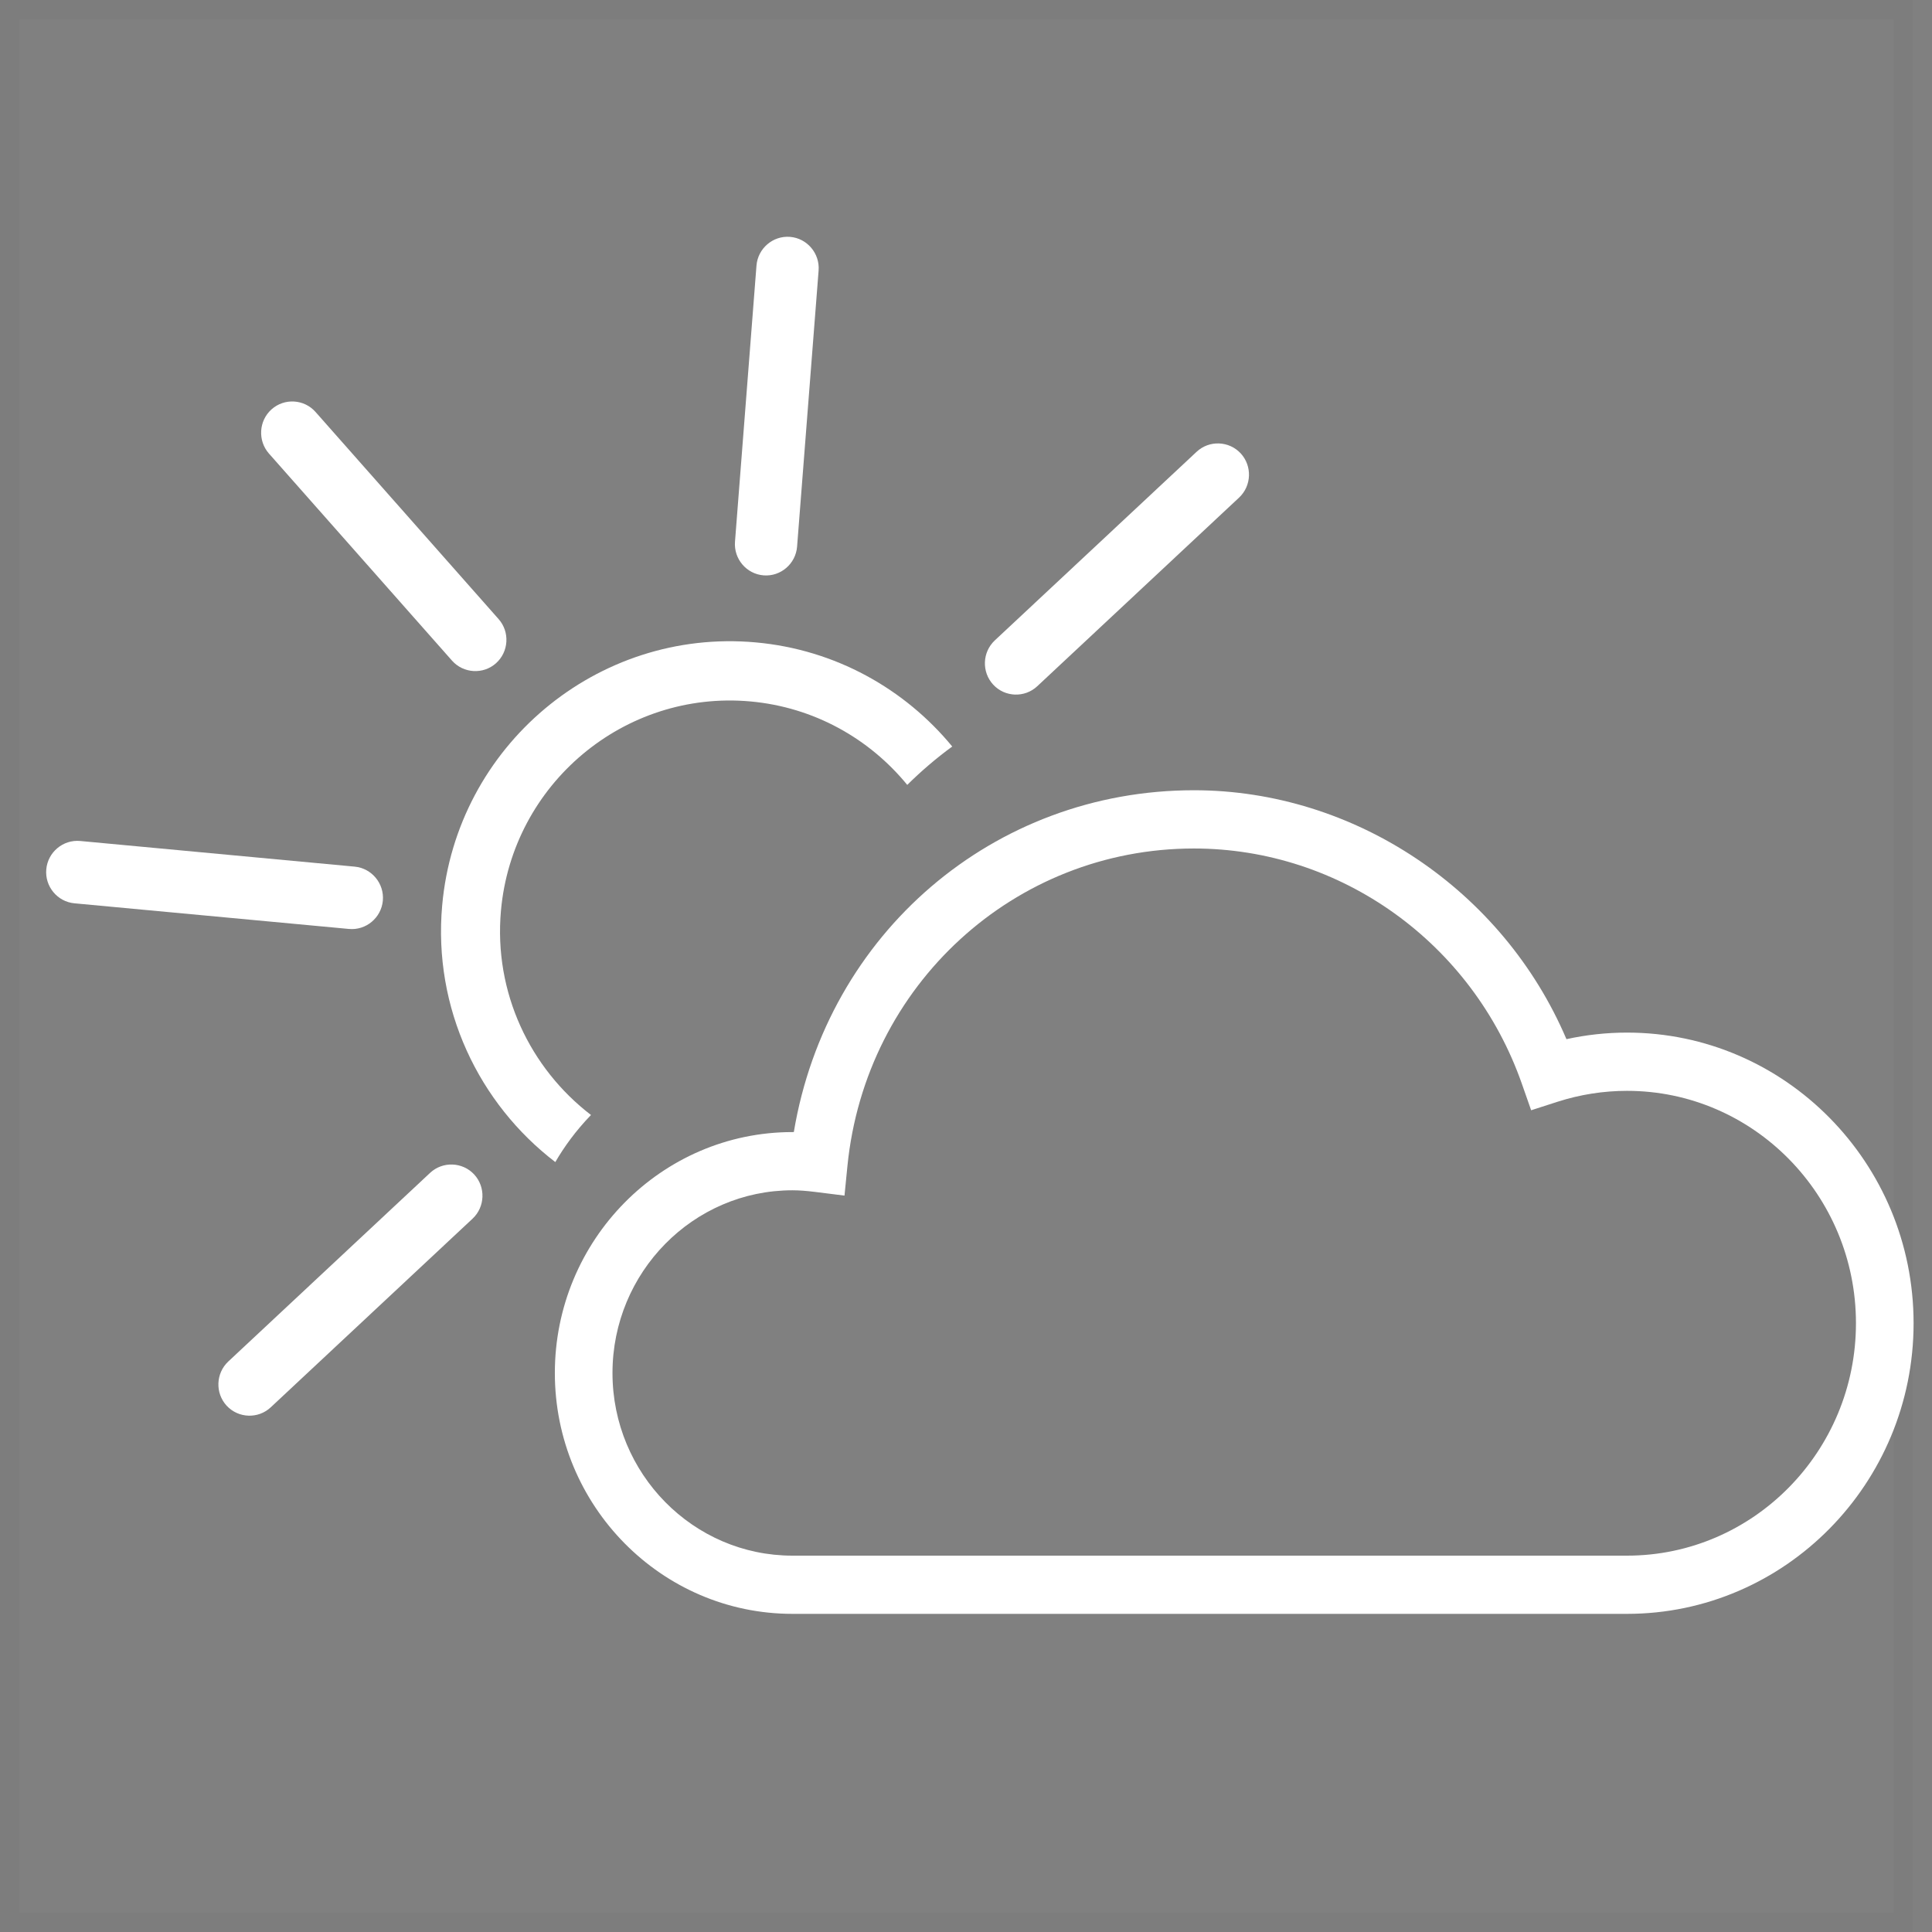 <?xml version="1.0" encoding="UTF-8"?>
<svg width="100px" height="100px" viewBox="0 0 100 100" version="1.1" xmlns="http://www.w3.org/2000/svg" xmlns:xlink="http://www.w3.org/1999/xlink">
    <rect x="0" y="0" width="100" height="100" fill="#808080" stroke="none"/>
    <title>partlycloudy</title>
    <g id="Page-1" stroke="none" stroke-width="1" fill="none" fill-rule="evenodd">
        <g id="Weather-@2x" transform="translate(-1764, -151)">
            <g id="Day-Time-icons" transform="translate(23, 151)">
                <g id="partlycloudy" transform="translate(1741, 0)">
                    <rect id="Rectangle-1" stroke="#2B2B2B" opacity="0.023" x="0.5" y="0.5" width="98.01" height="99"></rect>
                    <g id="Imported-Layers" transform="translate(1.98, 12)" fill="#FFFFFF">
                        <path d="M82.235,41.447 C81.181,41.447 80.128,41.561 79.099,41.787 C75.806,34.059 68.127,28.903 59.817,28.903 C49.448,28.903 40.825,36.31 39.108,46.596 L39.036,46.596 C32.255,46.596 26.739,52.19 26.739,59.067 C26.739,65.941 32.255,71.533 39.036,71.533 L82.235,71.533 C90.413,71.533 97.067,64.785 97.067,56.49 C97.067,48.195 90.413,41.447 82.235,41.447 L82.235,41.447 Z M94.084,56.49 C94.084,63.123 88.769,68.52 82.235,68.52 L39.036,68.52 C33.9,68.52 29.722,64.279 29.722,59.067 C29.722,53.852 33.9,49.609 39.036,49.609 C39.379,49.609 39.754,49.637 40.215,49.694 L41.731,49.884 L41.883,48.35 C42.818,38.982 50.529,31.918 59.817,31.918 C67.416,31.918 74.236,36.809 76.79,44.092 L77.272,45.467 L78.646,45.024 C79.813,44.651 81.02,44.462 82.235,44.462 C88.769,44.462 94.084,49.857 94.084,56.49 L94.084,56.49 Z" id="Fill-1"></path>
                        <path d="M21.416,22.194 C22.005,22.859 23.03,22.92 23.692,22.33 C24.356,21.737 24.417,20.708 23.827,20.043 L14.351,9.322 C13.763,8.656 12.739,8.595 12.075,9.188 C11.413,9.779 11.352,10.807 11.94,11.475 L21.416,22.194" id="Fill-2"></path>
                        <path d="M20.283,48.706 L9.836,58.471 C9.187,59.079 9.15,60.108 9.753,60.761 C10.358,61.413 11.384,61.451 12.033,60.843 L22.48,51.078 C23.129,50.472 23.166,49.441 22.563,48.789 C21.958,48.138 20.932,48.1 20.283,48.706" id="Fill-3"></path>
                        <path d="M62.238,11.466 C61.632,10.814 60.607,10.777 59.958,11.383 L49.51,21.148 C48.861,21.756 48.824,22.784 49.429,23.438 C50.032,24.09 51.058,24.127 51.707,23.52 L62.155,13.755 C62.804,13.148 62.841,12.118 62.238,11.466" id="Fill-4"></path>
                        <path d="M37.545,17.781 C38.429,17.851 39.208,17.18 39.277,16.293 L40.391,2.002 C40.46,1.114 39.793,0.329 38.909,0.26 C38.025,0.19 37.244,0.861 37.175,1.749 L36.063,16.04 C35.994,16.929 36.659,17.712 37.545,17.781" id="Fill-5"></path>
                        <path d="M17.836,34.619 L17.836,34.619 C17.917,33.733 17.262,32.94 16.379,32.857 L2.17,31.529 C1.286,31.448 0.497,32.105 0.416,32.993 C0.333,33.88 0.989,34.673 1.871,34.755 L16.08,36.082 C16.964,36.166 17.753,35.507 17.836,34.619" id="Fill-6"></path>
                        <path d="M23.949,35.14 C24.535,28.577 30.327,23.717 36.861,24.306 C40.161,24.604 43.026,26.238 44.979,28.626 C45.691,27.923 46.466,27.254 47.308,26.64 C44.853,23.659 41.263,21.622 37.133,21.25 C28.923,20.51 21.644,26.618 20.907,34.865 C20.43,40.196 22.81,45.122 26.763,48.149 C27.209,47.379 27.811,46.537 28.61,45.712 C25.465,43.303 23.57,39.381 23.949,35.14" id="Fill-7"></path>
                    </g>
                </g>
            </g>
        </g>
    </g>
</svg>